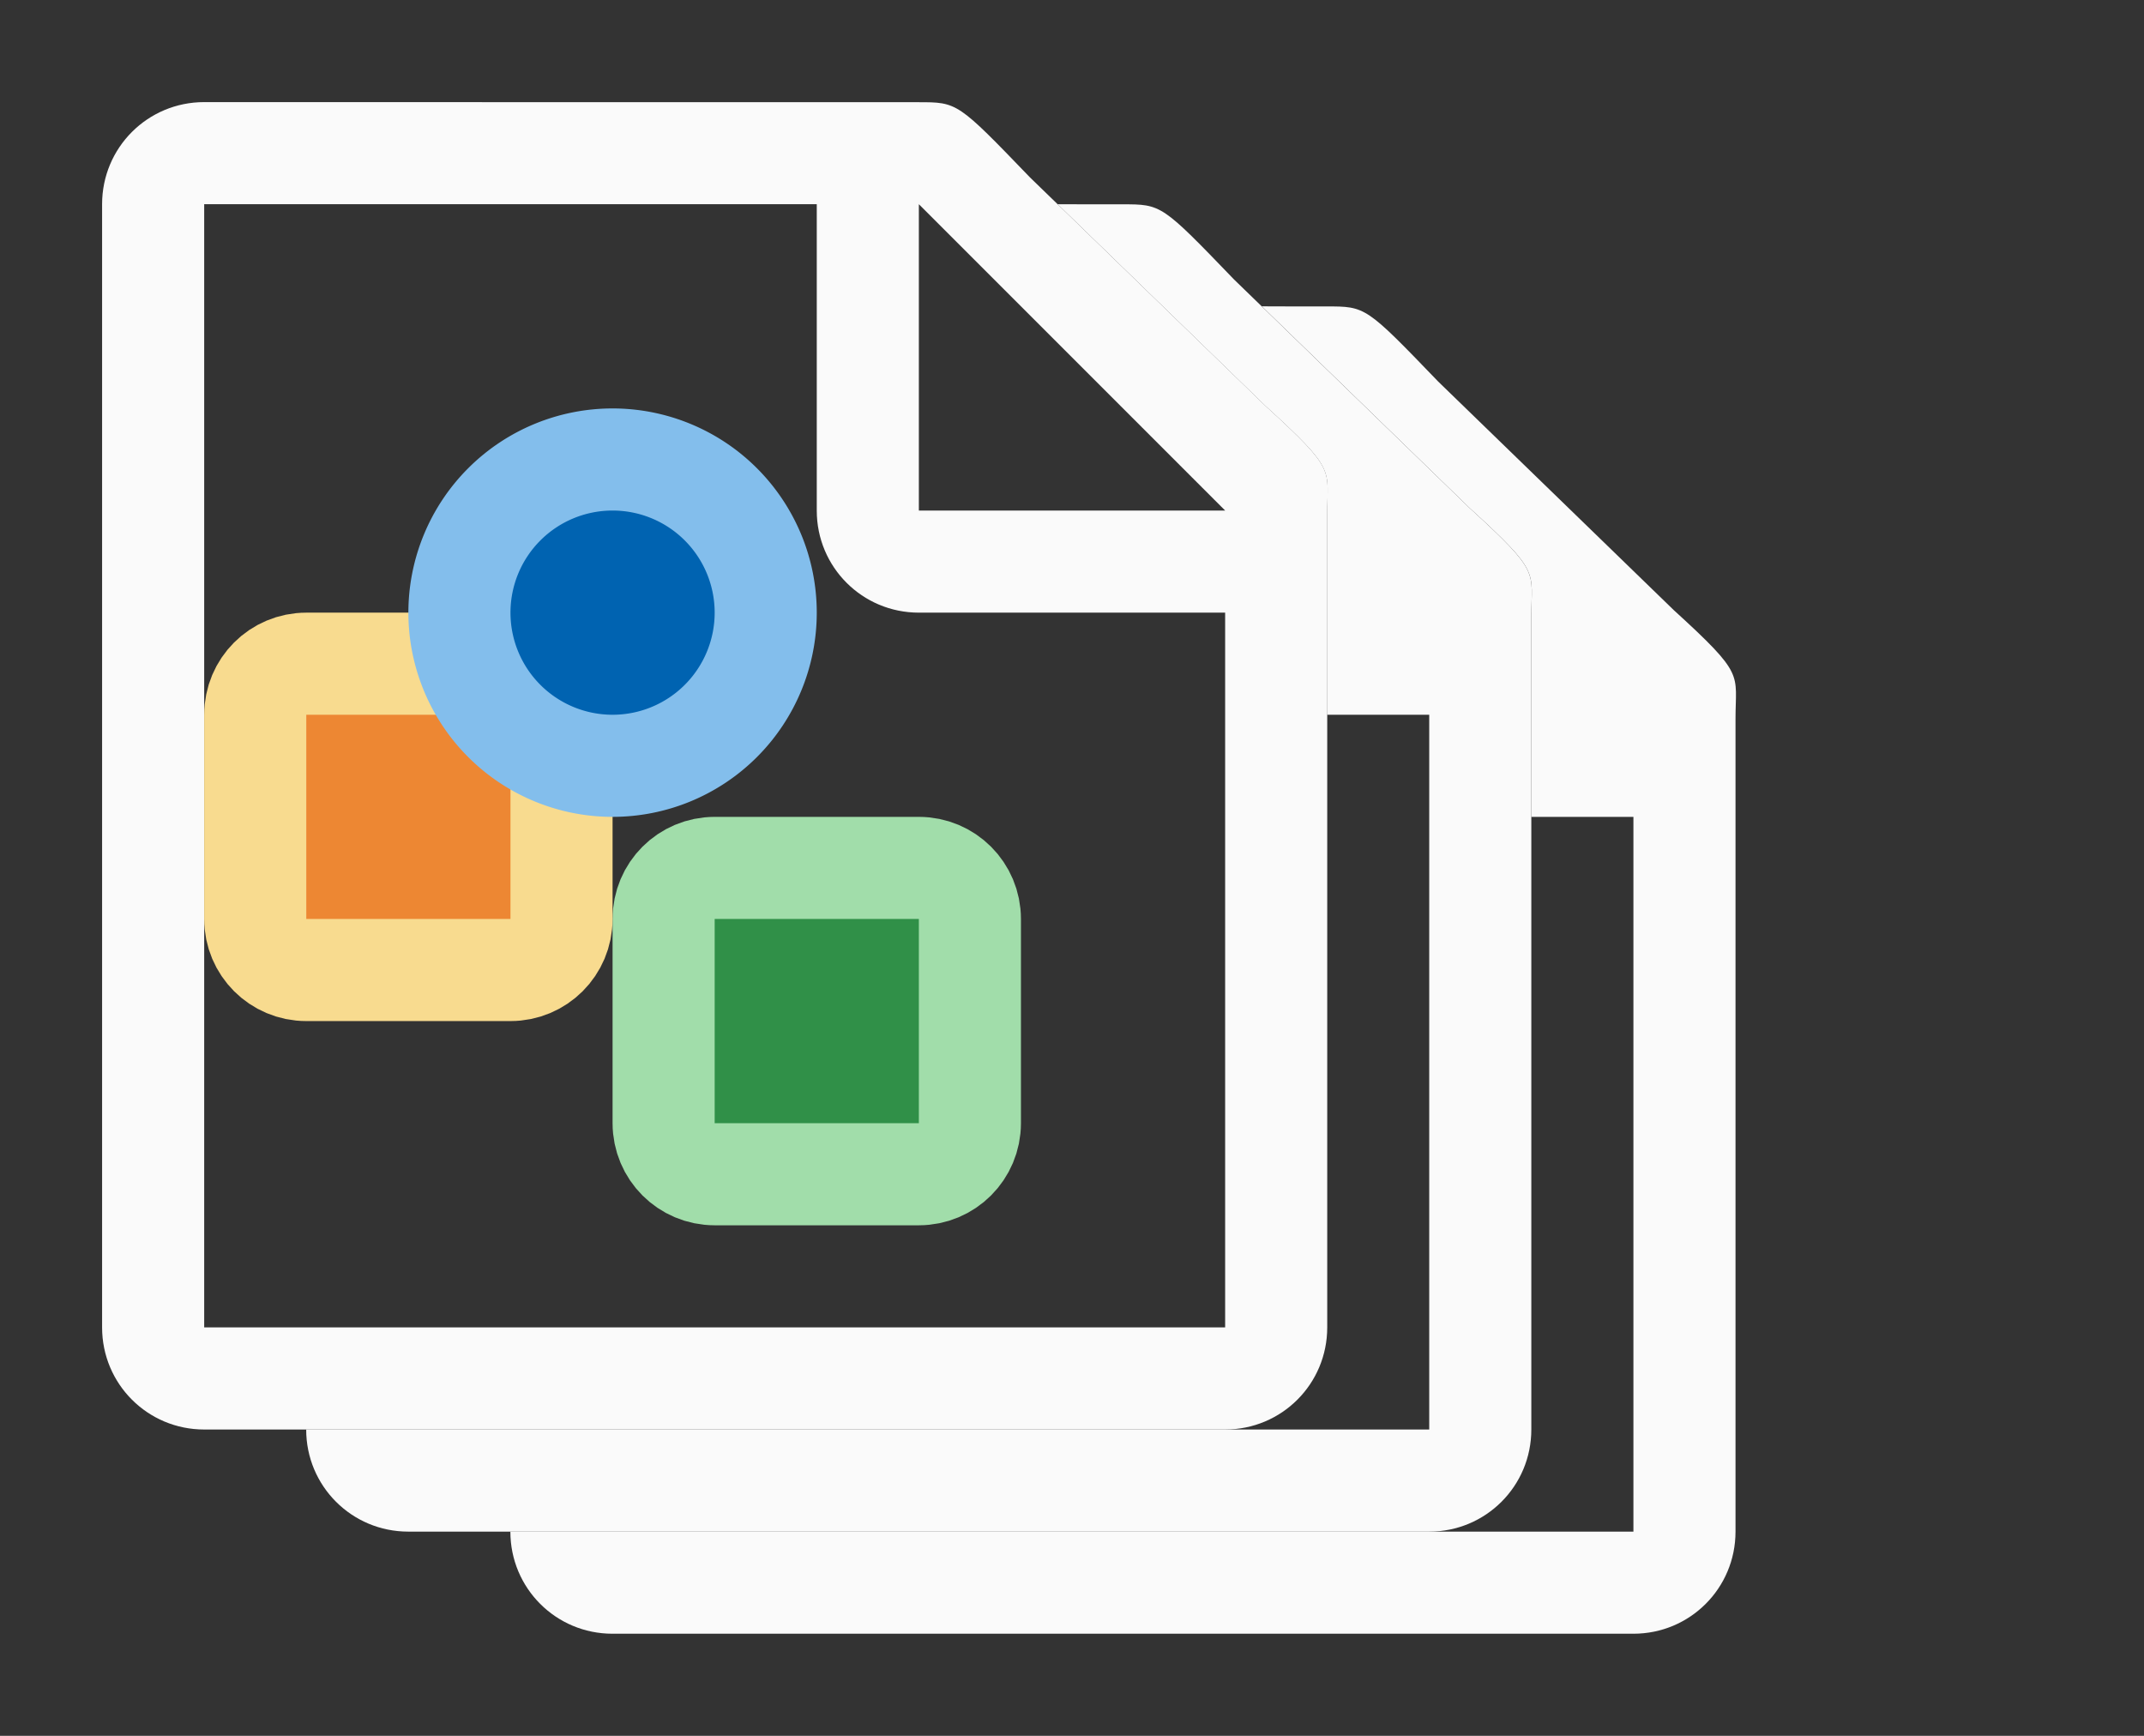 <svg height="17" viewBox="0 0 21 17" width="21" xmlns="http://www.w3.org/2000/svg"><rect x="0" y="0" width="21" height="17" fill="#333333" stroke="none"/><g fill="#fafafa"><path d="m12.359 3 2.035 1.975c.704.641.605.616.605 1.066v.209 1.75h1v7h-2-8-1c0 .554.446 1 1 1h10c.554 0 1-.446 1-1v-3.109-4.641-.209c0-.451.098-.425-.605-1.066l-2.307-2.238c-.71-.737-.71-.736-1.094-.736h-.332z"/><path d="m10.359 2 2.035 1.975c.704.641.605.616.605 1.066v.209 1.75h1v7h-2-8-1c0 .554.446 1 1 1h10c.554 0 1-.446 1-1v-3.109-4.641-.209c0-.451.098-.425-.605-1.066l-2.307-2.238c-.71-.737-.71-.736-1.094-.736h-.332z"/><path d="m2 1c-.554 0-1 .446-1 1v11c0 .554.446 1 1 1h10c.554 0 1-.446 1-1v-3.109-4.641-.209c0-.451.098-.425-.605-1.066l-2.307-2.238c-.71-.737-.71-.736-1.094-.736h-.332-.662zm0 1h6v3c0 .554.446 1 1 1h3v7h-10zm7 0 3 3h-3z"/></g><g stroke-linecap="round" stroke-linejoin="bevel"><path d="m7 8.5h2c.277 0 .5.223.5.5v2c0 .277-.223.5-.5.5h-2c-.277 0-.5-.223-.5-.5v-2c0-.277.223-.5.5-.5z" fill="#309048" stroke="#a1ddaa"/><path d="m3 6.5h2c.277 0 .5.223.5.5v2c0 .277-.223.5-.5.5h-2c-.277 0-.5-.223-.5-.5v-2c0-.277.223-.5.5-.5z" fill="#ed8733" stroke="#f8db8f"/><path d="m7.5 6a1.5 1.5 0 0 1 -1.5 1.5 1.5 1.5 0 0 1 -1.5-1.5 1.5 1.5 0 0 1 1.5-1.5 1.5 1.5 0 0 1 1.5 1.5z" fill="#0063b1" stroke="#83beec"/></g></svg>